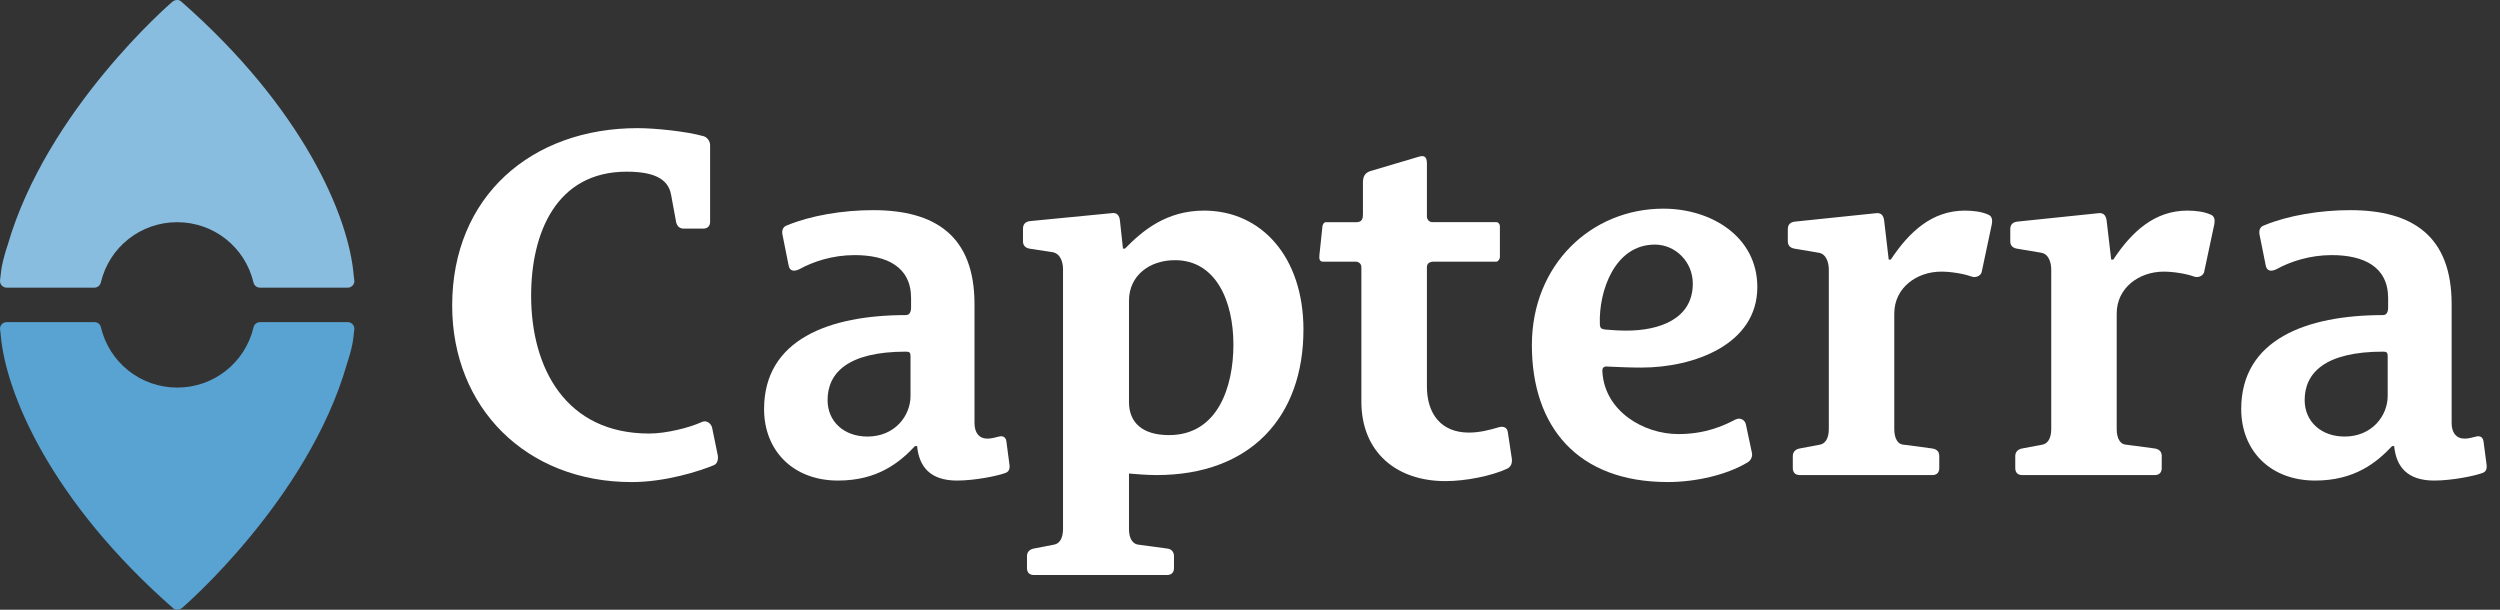 <?xml version="1.0" encoding="utf-8"?>
<!-- Generator: Adobe Illustrator 16.2.1, SVG Export Plug-In . SVG Version: 6.00 Build 0)  -->
<!DOCTYPE svg PUBLIC "-//W3C//DTD SVG 1.1//EN" "http://www.w3.org/Graphics/SVG/1.1/DTD/svg11.dtd">
<svg version="1.1" id="Layer_1" xmlns="http://www.w3.org/2000/svg" xmlns:xlink="http://www.w3.org/1999/xlink" x="0px" y="0px"
	 width="164px" height="40px" viewBox="0 0 164 40" enable-background="new 0 0 164 40" xml:space="preserve">
<rect x="0" y="0" width="164" height="40" fill="#333333" stroke="none"/>
<g>
	<g>
		<g>
			<path fill="#FFFFFF" d="M46.713,28.049c-0.066-0.261-0.362-0.524-0.689-0.358c-0.788,0.358-2.297,0.749-3.442,0.749
				c-5.445,0-7.74-4.26-7.74-9.048c0-4.098,1.641-8.13,6.265-8.13c1.704,0,2.72,0.422,2.915,1.506l0.332,1.803
				c0.064,0.294,0.261,0.426,0.489,0.426h1.282c0.294,0,0.458-0.165,0.458-0.459V9.521c0-0.262-0.197-0.521-0.428-0.587
				c-1.18-0.328-3.213-0.528-4.328-0.528c-6.95,0-12.164,4.464-12.164,11.642c0,6.691,4.854,11.576,11.77,11.576
				c2.232,0,4.463-0.72,5.412-1.115c0.231-0.099,0.294-0.427,0.231-0.687L46.713,28.049z"/>
			<path fill="#FFFFFF" d="M59.73,25.983c0,1.277-1.018,2.655-2.821,2.655c-1.54,0-2.62-0.982-2.62-2.391
				c0-1.77,1.309-3.179,5.144-3.179c0.229,0,0.297,0.063,0.297,0.291L59.73,25.983L59.73,25.983z M66.025,29.002
				c-0.029-0.329-0.228-0.431-0.491-0.364c-0.261,0.069-0.526,0.136-0.758,0.136c-0.554,0-0.849-0.395-0.849-1.021V19.95
				c0-4.46-2.556-6.164-6.653-6.164c-2.005,0-4.103,0.36-5.608,0.984c-0.329,0.097-0.395,0.357-0.329,0.656l0.392,1.965
				c0.064,0.428,0.396,0.428,0.724,0.261c0.884-0.489,2.163-0.917,3.608-0.917c2.099,0,3.706,0.757,3.706,2.821v0.656
				c0,0.167-0.067,0.458-0.332,0.458c-5.047,0-9.311,1.606-9.311,6.165c0,2.724,1.902,4.69,4.853,4.69
				c2.593,0,4.034-1.183,5.051-2.265h0.134c0.129,1.347,0.85,2.265,2.62,2.265c1.147,0,2.624-0.297,3.149-0.49
				c0.197-0.066,0.328-0.198,0.294-0.526L66.025,29.002z"/>
			<path fill="#FFFFFF" d="M74.062,19.721c0-1.64,1.343-2.654,3.015-2.654c2.69,0,3.835,2.687,3.835,5.541
				c0,2.751-1.014,5.935-4.227,5.935c-1.74,0-2.623-0.821-2.623-2.163V19.721z M76.551,37.72c0.295,0,0.462-0.159,0.462-0.455
				v-0.789c0-0.228-0.134-0.456-0.429-0.489l-1.963-0.266c-0.299-0.063-0.56-0.359-0.56-1.019v-3.638
				c0.361,0.035,1.244,0.101,1.804,0.101c6.194,0,9.641-3.838,9.641-9.544c0-4.722-2.723-7.805-6.525-7.805
				c-2.459,0-4.036,1.312-5.181,2.494h-0.134l-0.198-1.834c-0.031-0.329-0.193-0.558-0.558-0.491l-5.343,0.52
				c-0.296,0.036-0.459,0.2-0.459,0.495v0.823c0,0.226,0.1,0.425,0.427,0.489l1.509,0.23c0.523,0.094,0.69,0.653,0.69,1.112v17.049
				c0,0.659-0.264,0.956-0.561,1.019l-1.374,0.266c-0.295,0.064-0.429,0.262-0.429,0.489v0.788c0,0.297,0.164,0.456,0.46,0.456
				H76.551L76.551,37.72L76.551,37.72z"/>
			<path fill="#FFFFFF" d="M98.918,28.378c-0.035-0.329-0.264-0.424-0.556-0.362c-0.656,0.197-1.312,0.362-2.003,0.362
				c-1.834,0-2.753-1.245-2.753-3.02v-7.836c0-0.229,0.163-0.358,0.459-0.358h4.1c0.128,0,0.228-0.197,0.228-0.294v-2.035
				c0-0.13-0.1-0.261-0.228-0.261h-4.2c-0.196,0-0.359-0.166-0.359-0.361v-3.473c0-0.365-0.101-0.593-0.524-0.462l-3.217,0.954
				c-0.358,0.132-0.456,0.392-0.456,0.75v2.071c0,0.259-0.036,0.522-0.429,0.522h-2.001c-0.129,0-0.228,0.164-0.228,0.294
				l-0.198,1.868c-0.033,0.265,0.032,0.428,0.231,0.428h2.163c0.167,0,0.36,0.13,0.36,0.358v8.823c0,3.312,2.296,5.215,5.511,5.215
				c1.31,0,3.013-0.33,4.063-0.82c0.198-0.103,0.328-0.297,0.3-0.622L98.918,28.378z"/>
			<path fill="#FFFFFF" d="M111.048,18.606c0,2.326-2.196,3.083-4.36,3.083c-0.458,0-0.951-0.033-1.344-0.068
				c-0.325-0.031-0.394-0.101-0.394-0.426c-0.065-2.062,0.952-5.15,3.611-5.15C109.902,16.047,111.048,17.164,111.048,18.606
				 M114.525,27.818c-0.064-0.26-0.36-0.459-0.686-0.293c-0.821,0.428-2.001,0.95-3.74,0.95c-2.292,0-4.821-1.507-4.981-4.066
				c-0.036-0.329,0.13-0.395,0.391-0.36c0.688,0.031,1.411,0.064,2.165,0.064c3.441,0,7.606-1.506,7.606-5.279
				c0-3.309-3.017-5.146-6.165-5.146c-4.721,0-8.624,3.671-8.624,8.95c0,5.345,2.984,8.984,8.916,8.984
				c1.806,0,3.84-0.457,5.219-1.28c0.229-0.128,0.36-0.392,0.297-0.653L114.525,27.818z"/>
			<path fill="#FFFFFF" d="M126.756,31.166c0.296,0,0.46-0.167,0.46-0.458V29.92c0-0.23-0.095-0.429-0.427-0.495l-1.967-0.261
				c-0.296-0.032-0.558-0.36-0.558-1.017v-7.574c0-1.703,1.477-2.754,3.082-2.754c0.624,0,1.475,0.133,2.001,0.328
				c0.327,0.098,0.623-0.098,0.657-0.328l0.654-3.083c0.067-0.36,0-0.558-0.228-0.655c-0.427-0.198-1.018-0.265-1.542-0.265
				c-2.134,0-3.64,1.379-4.853,3.216H123.9l-0.291-2.493c-0.034-0.361-0.163-0.589-0.526-0.555l-5.345,0.555
				c-0.294,0.033-0.457,0.197-0.457,0.493v0.789c0,0.226,0.097,0.425,0.426,0.489l1.574,0.265c0.523,0.065,0.69,0.652,0.69,1.111
				v10.461c0,0.657-0.264,0.953-0.559,1.018l-1.379,0.26c-0.295,0.066-0.425,0.264-0.425,0.495v0.786
				c0,0.292,0.167,0.459,0.461,0.459L126.756,31.166L126.756,31.166L126.756,31.166z"/>
			<path fill="#FFFFFF" d="M141.348,31.166c0.296,0,0.461-0.167,0.461-0.458V29.92c0-0.23-0.096-0.429-0.428-0.495l-1.965-0.261
				c-0.297-0.032-0.561-0.36-0.561-1.017v-7.574c0-1.703,1.479-2.754,3.084-2.754c0.622,0,1.478,0.133,2.002,0.328
				c0.326,0.098,0.618-0.098,0.655-0.328l0.657-3.083c0.067-0.36,0-0.558-0.229-0.655c-0.428-0.198-1.017-0.265-1.54-0.265
				c-2.136,0-3.643,1.379-4.854,3.216h-0.135l-0.292-2.493c-0.036-0.361-0.167-0.589-0.528-0.555l-5.344,0.555
				c-0.292,0.033-0.457,0.197-0.457,0.493v0.789c0,0.226,0.096,0.425,0.424,0.489l1.577,0.265c0.523,0.065,0.686,0.652,0.686,1.111
				v10.461c0,0.657-0.262,0.953-0.56,1.018l-1.375,0.26c-0.295,0.066-0.425,0.264-0.425,0.495v0.786
				c0,0.292,0.162,0.459,0.461,0.459L141.348,31.166L141.348,31.166L141.348,31.166z"/>
			<path fill="#FFFFFF" d="M156.632,25.983c0,1.277-1.019,2.655-2.823,2.655c-1.539,0-2.623-0.982-2.623-2.391
				c0-1.77,1.311-3.179,5.149-3.179c0.229,0,0.297,0.063,0.297,0.291V25.983L156.632,25.983z M162.925,29.002
				c-0.032-0.329-0.23-0.431-0.489-0.364c-0.264,0.069-0.526,0.136-0.756,0.136c-0.558,0-0.853-0.395-0.853-1.021V19.95
				c0-4.46-2.556-6.164-6.657-6.164c-2.001,0-4.1,0.36-5.608,0.984c-0.329,0.097-0.392,0.357-0.329,0.656l0.394,1.965
				c0.069,0.428,0.397,0.428,0.724,0.261c0.888-0.489,2.164-0.917,3.608-0.917c2.097,0,3.702,0.757,3.702,2.821v0.656
				c0,0.167-0.062,0.458-0.325,0.458c-5.051,0-9.312,1.606-9.312,6.165c0,2.724,1.903,4.69,4.855,4.69
				c2.586,0,4.029-1.183,5.047-2.265h0.131c0.13,1.347,0.854,2.265,2.627,2.265c1.145,0,2.619-0.297,3.146-0.49
				c0.198-0.066,0.324-0.198,0.293-0.526L162.925,29.002z"/>
		</g>
	</g>
	<path fill="#88BDDF" enable-background="new    " d="M0.434,18.87h5.758c0.201,0,0.375-0.138,0.422-0.334
		c0.553-2.331,2.612-3.96,5.008-3.96s4.455,1.629,5.008,3.96c0.047,0.196,0.222,0.334,0.421,0.334h5.75c0.006,0,0.011,0,0.014,0
		c0.239,0,0.432-0.194,0.432-0.434c0-0.052-0.04-0.339-0.043-0.357c-0.317-3.913-3.349-10.996-11.329-17.991
		c-0.163-0.142-0.417-0.103-0.58,0.039c-0.081,0.07-8.227,7.074-10.797,15.964c-0.158,0.466-0.275,0.894-0.359,1.3
		c0,0-0.033,0.146-0.066,0.399c-0.009,0.046-0.069,0.592-0.069,0.592c-0.015,0.125,0.023,0.248,0.106,0.341
		C0.192,18.816,0.31,18.87,0.434,18.87z"/>
	<path fill="#59A3D2" enable-background="new    " d="M22.814,21.131h-5.758c-0.2,0-0.375,0.136-0.421,0.332
		c-0.553,2.332-2.612,3.962-5.008,3.962c-2.395,0-4.456-1.63-5.009-3.962c-0.046-0.196-0.22-0.332-0.421-0.332H0.447
		c-0.006,0-0.011,0-0.014,0c-0.239,0-0.433,0.193-0.433,0.433c0,0.051,0.04,0.34,0.042,0.357c0.317,3.912,3.351,10.996,11.329,17.99
		c0.165,0.143,0.417,0.104,0.581-0.037c0.081-0.072,8.226-7.075,10.797-15.964c0.157-0.468,0.274-0.896,0.359-1.302
		c0,0,0.032-0.145,0.067-0.398c0.006-0.049,0.067-0.594,0.067-0.594c0.015-0.123-0.023-0.246-0.105-0.339
		C23.056,21.184,22.938,21.131,22.814,21.131z"/>
</g>
</svg>
